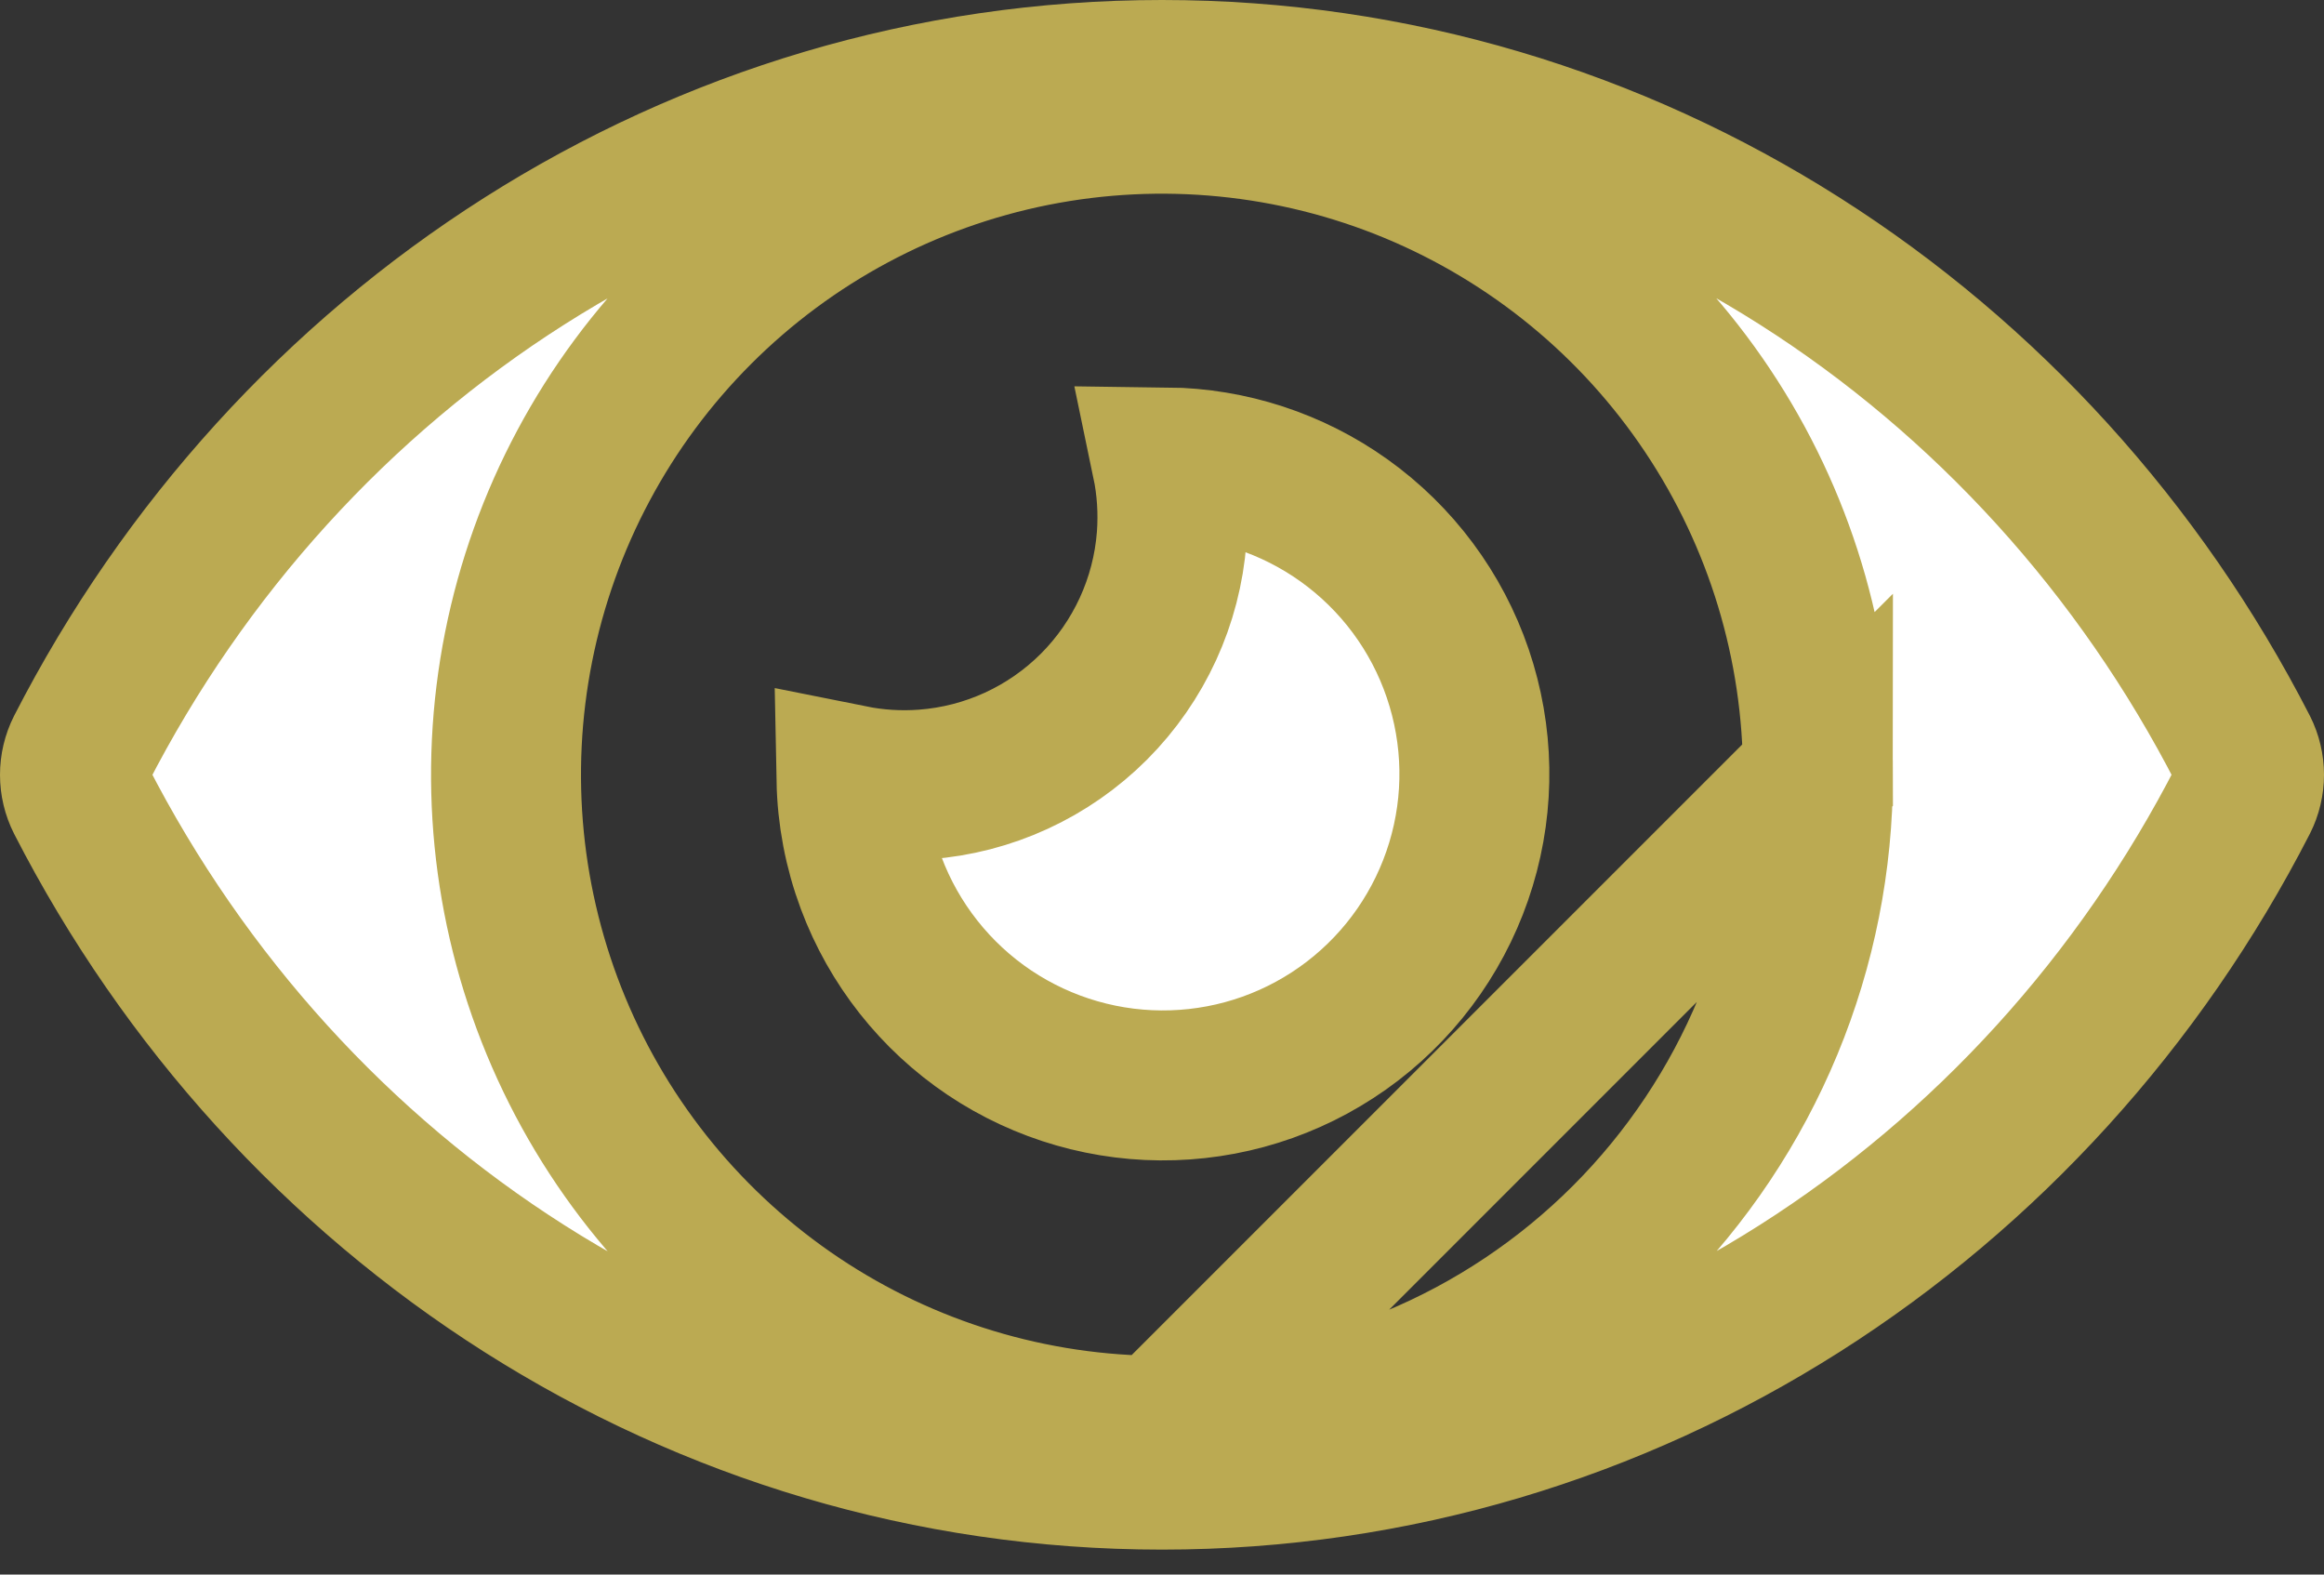 <svg width="31" height="21" viewBox="0 0 31 21" fill="none" xmlns="http://www.w3.org/2000/svg">
<rect x="0" y="0" width="31" height="21" fill="#333333" stroke="none"/>
<path d="M10.639 17.609C12.078 18.57 13.769 19.083 15.499 19.083L24.25 10.333C24.25 8.602 23.737 6.911 22.775 5.472C21.814 4.033 20.447 2.912 18.849 2.249C17.25 1.587 15.49 1.414 13.793 1.751C12.096 2.089 10.537 2.922 9.313 4.146C8.089 5.37 7.256 6.929 6.918 8.626C6.58 10.324 6.754 12.083 7.416 13.682C8.078 15.281 9.2 16.647 10.639 17.609ZM15.5 1C21.713 1 27.161 4.617 29.921 10.001C29.973 10.104 30 10.218 30 10.333C30 10.448 29.973 10.562 29.921 10.665C27.162 16.047 21.713 19.667 15.5 19.667C9.287 19.667 3.839 16.05 1.079 10.666C1.027 10.563 1 10.449 1 10.334C1 10.218 1.027 10.104 1.079 10.001C3.838 4.62 9.287 1 15.5 1ZM15.5 19.083C16.649 19.084 17.787 18.858 18.849 18.418C19.911 17.979 20.876 17.334 21.688 16.522C22.501 15.709 23.145 14.744 23.585 13.682C24.025 12.62 24.25 11.482 24.25 10.333L15.5 19.083ZM15.629 7.167C15.654 6.829 15.632 6.493 15.564 6.167C16.411 6.177 17.236 6.447 17.927 6.94C18.634 7.445 19.165 8.159 19.445 8.982C19.725 9.805 19.741 10.695 19.488 11.527C19.236 12.358 18.73 13.09 18.04 13.619C17.35 14.148 16.512 14.447 15.643 14.474C14.775 14.502 13.919 14.256 13.197 13.772C12.476 13.288 11.924 12.589 11.62 11.775C11.455 11.333 11.367 10.868 11.358 10.402C11.677 10.466 12.005 10.487 12.333 10.462C13.186 10.398 13.987 10.03 14.592 9.425C15.196 8.82 15.564 8.019 15.629 7.167Z" fill="white" stroke="#BBAA52" stroke-width="2"/>
</svg>
